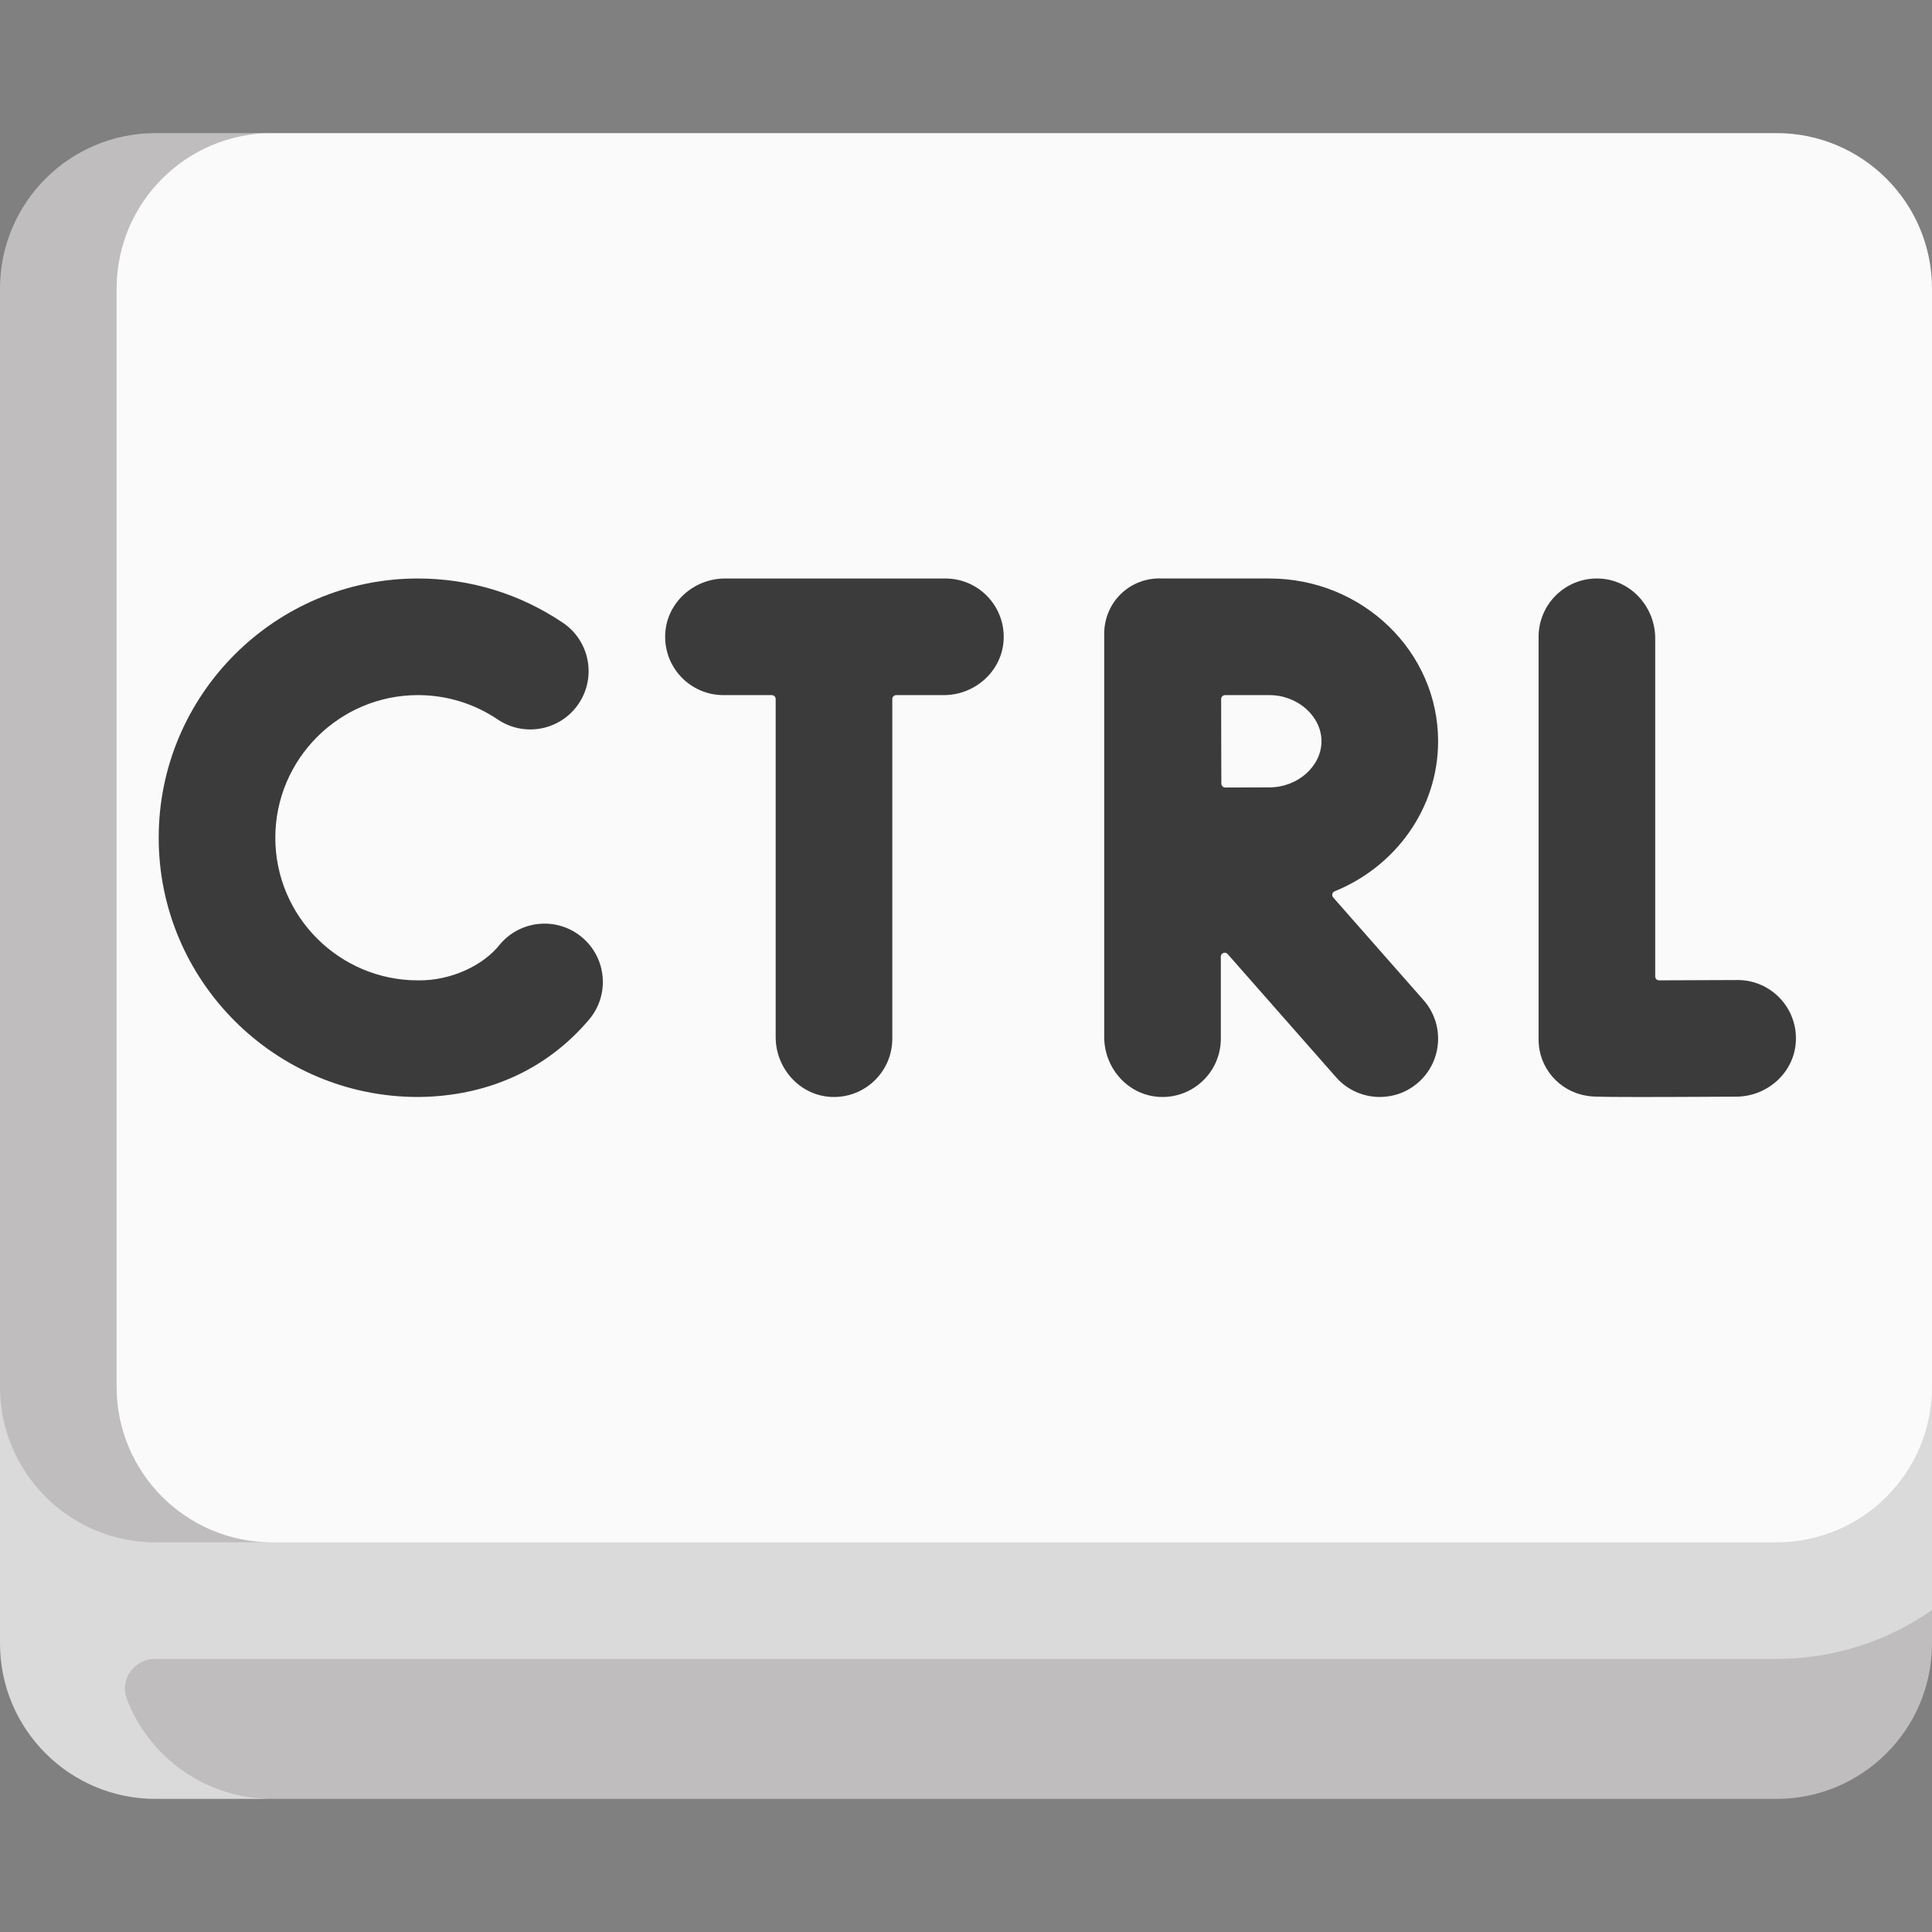 <?xml version="1.0"?>
<svg xmlns="http://www.w3.org/2000/svg" xmlns:xlink="http://www.w3.org/1999/xlink" xmlns:svgjs="http://svgjs.com/svgjs" version="1.1" width="512" height="512" x="0" y="0" viewBox="0 0 512 512" style="enable-background:new 0 0 512 512" xml:space="preserve" class=""><rect x="0" y="0" width="512" height="512" fill="#808080" stroke="none"/><g><g><path d="m7.32 353.75v81.767c0 22.758 12.344 39.643 35.102 39.643l26.539 1.564h401.832c22.758 0 41.207-18.449 41.207-41.207v-8.839l-10.817-30.823 1.03-42.105z" fill="#bfbdbe" data-original="#7a6d79" class=""/><path d="m502.213 353.752 9.787 13.774v59.153c-11.682 8.169-25.899 12.96-41.207 12.96h-429.586c-.034 0-.069 0-.103 0-5.527-.008-9.461 5.442-7.486 10.604 5.924 15.485 20.922 26.482 38.495 26.482h-30.906c-22.758 0-41.207-18.449-41.207-41.208v-81.765z" fill="#dadada" data-original="#685e68" class=""/><path d="m470.793 408.733h-401.407l-27.248-1.054c-22.758 0-39.922-19.942-39.922-42.701l2.155-285.003c0-22.758 19.999-43.665 42.757-43.665l21.974-1.035h401.69c22.758 0 41.207 18.449 41.207 41.207v291.043c.001 22.759-18.448 41.208-41.206 41.208z" fill="#fafafa" data-original="#918291" class=""/><path d="m72.113 408.733h-30.906c-22.756 0-41.207-18.451-41.207-41.207v-291.043c0-22.757 18.451-41.207 41.207-41.207h30.905c-22.757 0-41.207 18.45-41.207 41.207v291.043c0 22.756 18.451 41.207 41.208 41.207z" fill="#bfbdbe" data-original="#7a6d79" class=""/><g fill="#f5f8f9"><path d="m460.493 259.719c-.029 0-.059 0-.089 0-7.041.04-14.447.069-20.732.082-.57.001-1.023-.461-1.023-1.03v-89.574c0-8.321-6.394-15.48-14.706-15.872-8.874-.418-16.2 6.653-16.2 15.435v106.758c0 7.385 5.367 13.638 12.651 14.851 1.236.206 1.392.352 14.072.352 5.66 0 13.816-.029 25.673-.095 8.309-.046 15.428-6.463 15.788-14.764.385-8.86-6.683-16.143-15.434-16.143z" fill="#3b3b3b" data-original="#f5f8f9" class=""/><path d="m154.24 248.392c-6.538-5.487-16.285-4.635-21.77 1.904-4.254 5.423-12.799 9.645-21.711 9.512-20.842 0-37.798-16.956-37.798-37.798s16.956-37.798 37.798-37.798c7.577 0 14.881 2.229 21.123 6.446 7.07 4.777 16.677 2.92 21.455-4.153 4.778-7.071 2.919-16.677-4.153-21.455-11.37-7.683-24.657-11.743-38.425-11.743-37.883 0-68.703 30.82-68.703 68.703s30.82 68.703 68.703 68.703c17.796-.13 33.794-6.854 45.385-20.552 5.487-6.537 4.635-16.283-1.904-21.769z" fill="#3b3b3b" data-original="#f5f8f9" class=""/><path d="m250.541 153.307h-58.379c-8.321 0-15.48 6.394-15.872 14.706-.418 8.874 6.653 16.2 15.435 16.2h12.807c.569 0 1.03.461 1.03 1.03v89.582c0 8.321 6.394 15.48 14.706 15.872 8.874.418 16.2-6.653 16.2-15.435v-90.018c0-.569.461-1.03 1.03-1.03h12.607c8.321 0 15.48-6.394 15.872-14.706.417-8.875-6.654-16.201-15.436-16.201z" fill="#3b3b3b" data-original="#f5f8f9" class=""/><path d="m381.112 196.438c0-23.783-20.051-43.131-44.698-43.131h-28.301c-.006 0-.011.001-.017.001l-.017-.001c-8.499-.441-15.453 6.162-15.453 14.672v106.845c0 8.321 6.394 15.48 14.706 15.872 8.874.418 16.2-6.653 16.2-15.435v-21.747c0-.95 1.176-1.394 1.803-.681l28.725 32.637c3.054 3.471 7.319 5.243 11.606 5.243 3.626 0 7.268-1.269 10.203-3.853 6.406-5.638 7.029-15.402 1.39-21.809l-23.952-27.215c-.473-.537-.262-1.368.4-1.637 16.082-6.536 27.405-21.893 27.405-39.761zm-44.698-12.225c7.477 0 13.793 5.599 13.793 12.225 0 6.628-6.316 12.226-13.793 12.226-2.839 0-7.229.016-11.706.036-.569.003-1.033-.457-1.035-1.026-.021-4.345-.036-8.562-.036-11.236 0-2.315-.01-6.637-.021-11.191-.001-.57.46-1.034 1.03-1.034z" fill="#3b3b3b" data-original="#f5f8f9" class=""/></g></g></g></svg>
